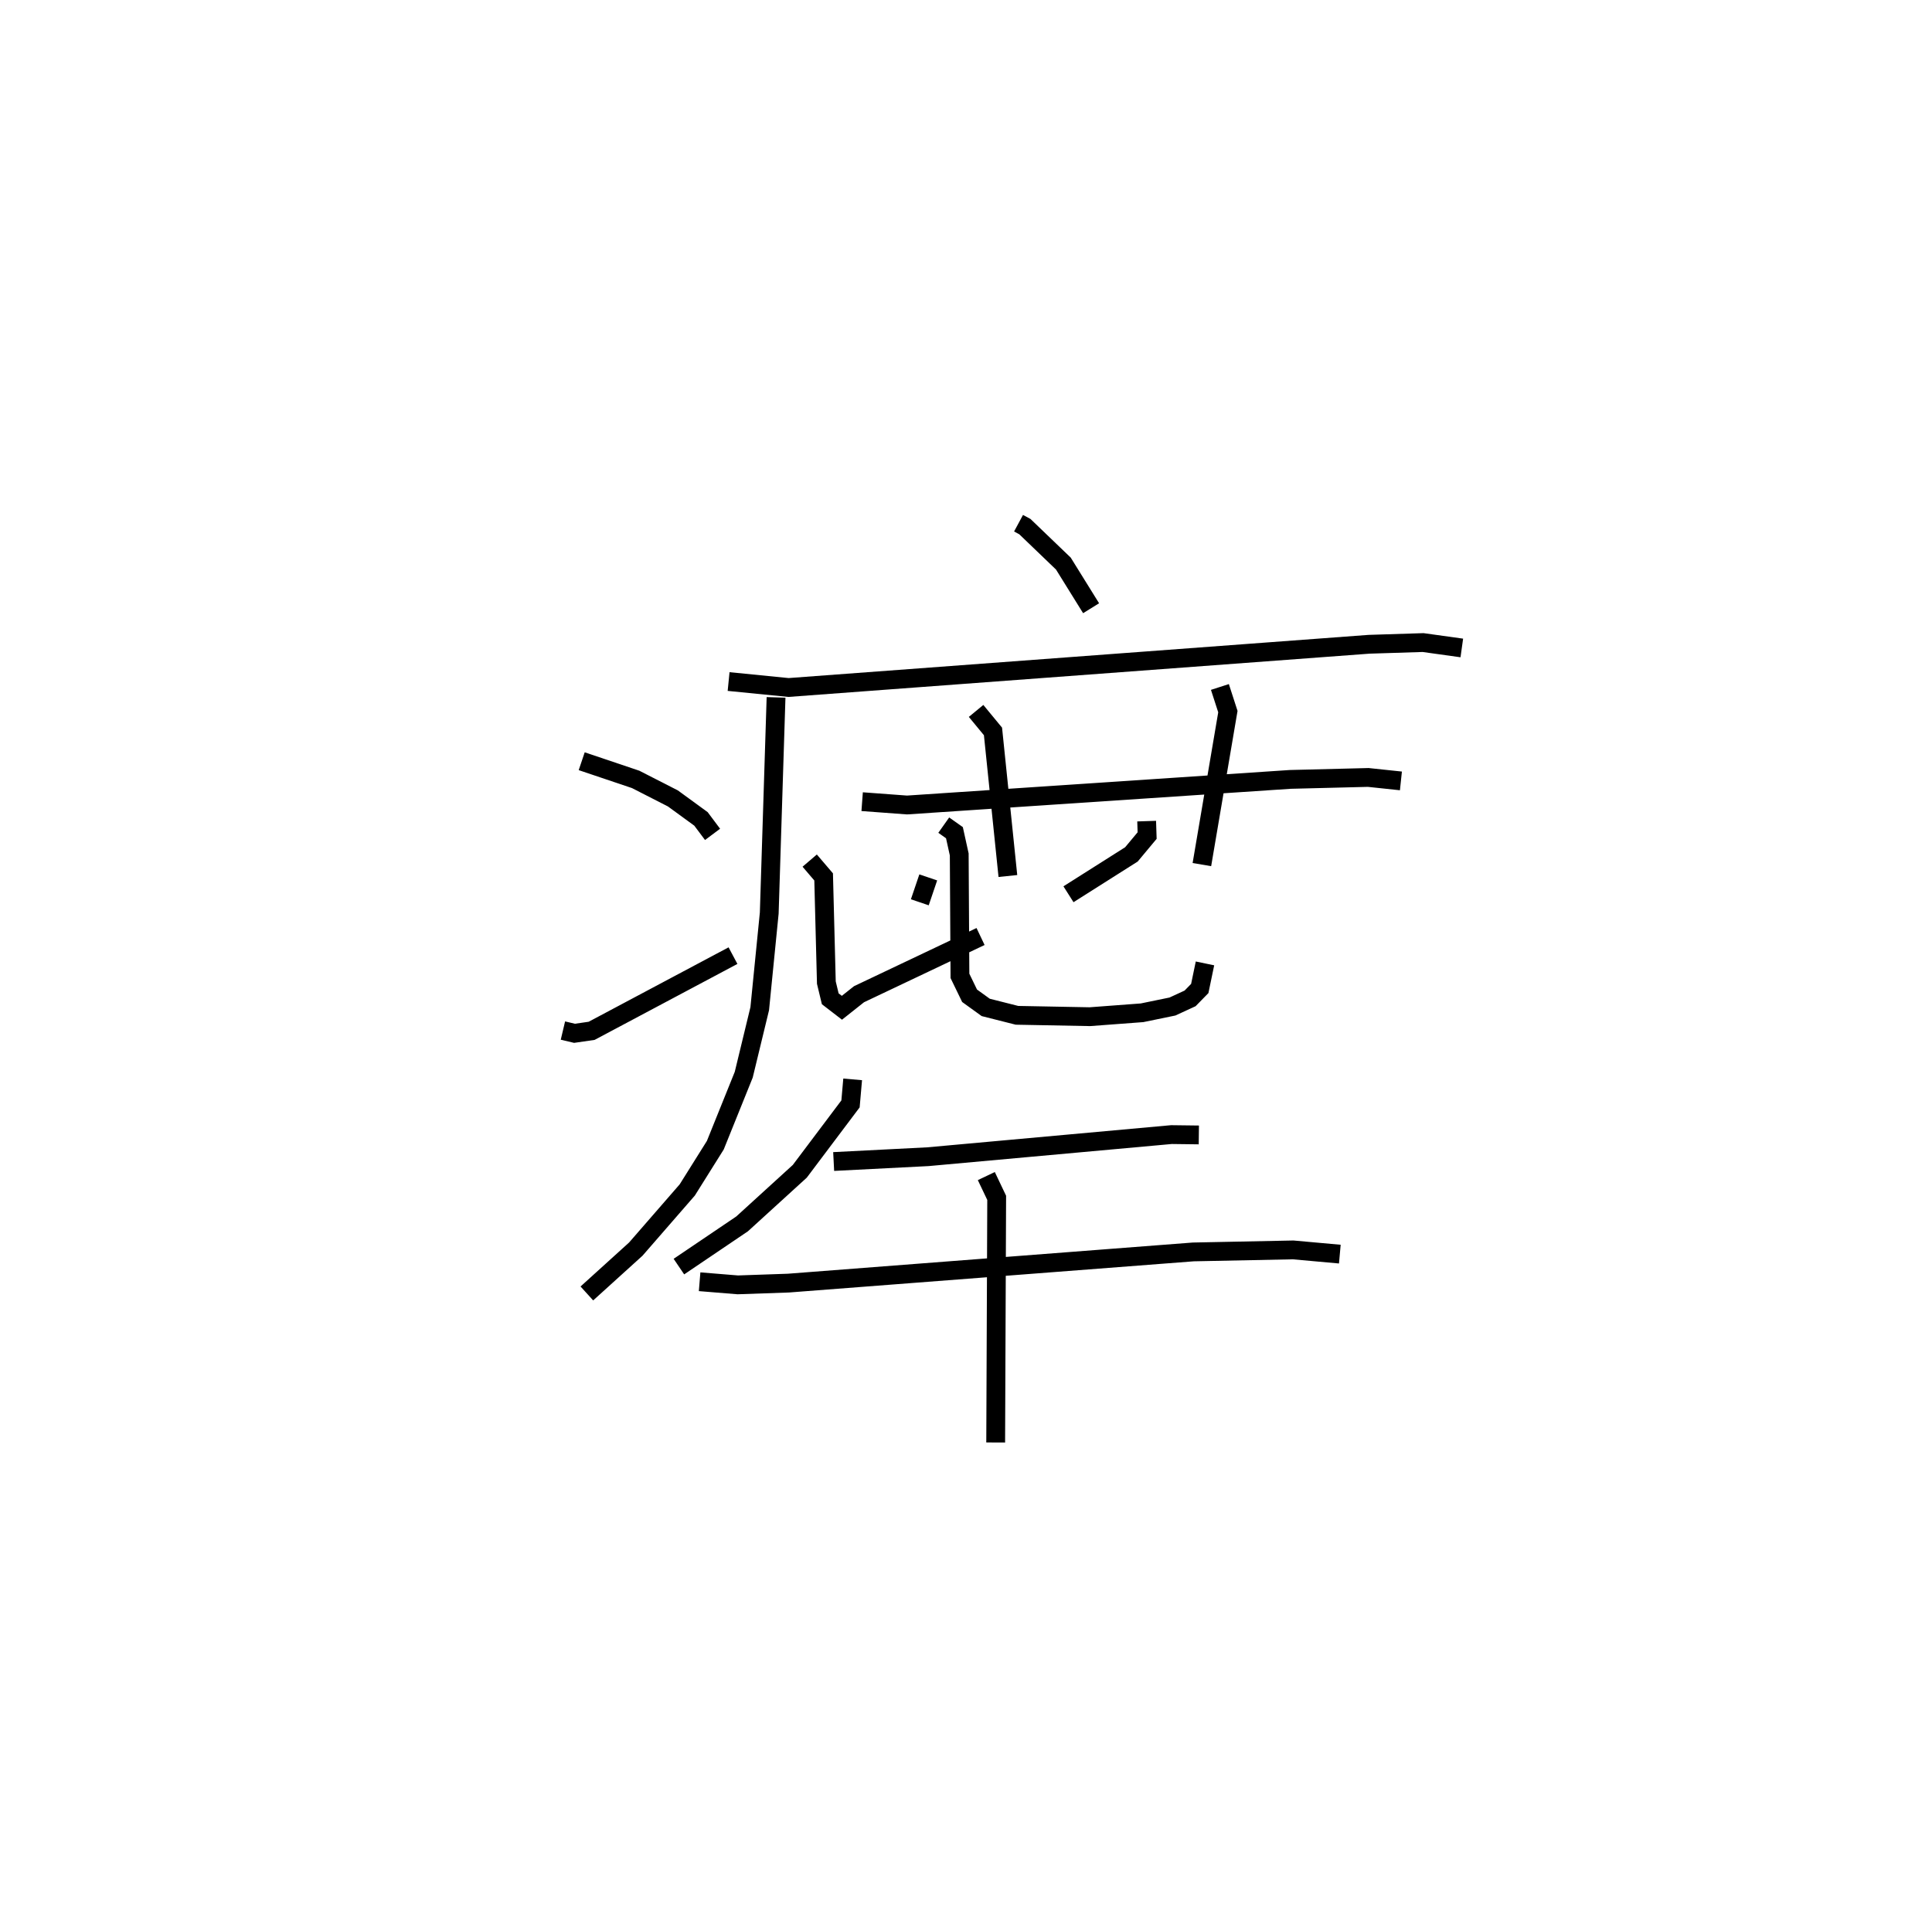 <?xml version="1.0" encoding="utf-8" ?>
<svg baseProfile="full" height="101.724" version="1.1" width="102.73" xmlns="http://www.w3.org/2000/svg" xmlns:ev="http://www.w3.org/2001/xml-events" xmlns:xlink="http://www.w3.org/1999/xlink"><defs /><rect fill="white" height="101.724" width="102.73" x="0" y="0" /><path d="M25,25 m0.0,0.0 m29.159,2.827 l0.336,0.181 2.048,1.967 l1.474,2.374 m-19.275,3.899 l3.187,0.317 30.869,-2.299 l2.87,-0.091 2.061,0.287 m-36.464,2.629 l-0.362,11.47 -0.506,5.087 l-0.85,3.51 -1.512,3.751 l-1.491,2.379 -2.737,3.147 l-2.602,2.358 m-0.274,-28.307 l2.869,0.967 1.98,1.012 l1.493,1.089 0.616,0.823 m-7.957,10.434 l0.617,0.146 0.91,-0.132 l7.516,-3.999 m6.868,-8.189 l2.385,0.177 20.372,-1.361 l4.154,-0.104 1.737,0.184 m-22.59,-3.722 l0.899,1.09 0.792,7.69 m11.274,-10.054 l0.424,1.31 -1.382,8.137 m-14.55,0.681 l-0.449,1.324 m-5.855,-2.217 l0.741,0.867 0.145,5.622 l0.207,0.86 0.62,0.478 l0.909,-0.721 6.463,-3.069 m8.832,-6.137 l0.025,0.768 -0.835,1.001 l-3.347,2.121 m-6.632,-3.677 l0.568,0.402 0.255,1.158 l0.038,6.458 0.512,1.057 l0.859,0.62 1.661,0.42 l3.876,0.073 2.775,-0.208 l1.617,-0.333 0.937,-0.432 l0.515,-0.527 0.277,-1.334 m-18.734,6.168 l-0.114,1.304 -2.697,3.585 l-3.068,2.797 -3.36,2.272 m8.229,-5.589 l5.013,-0.256 12.948,-1.176 l1.456,0.018 m-26.545,7.808 l2.029,0.166 2.692,-0.093 l21.53,-1.659 5.31,-0.107 l2.481,0.224 m-18.797,-4.151 l0.551,1.158 -0.053,13.013 " fill="none" stroke="black" stroke-width="1" /></svg>